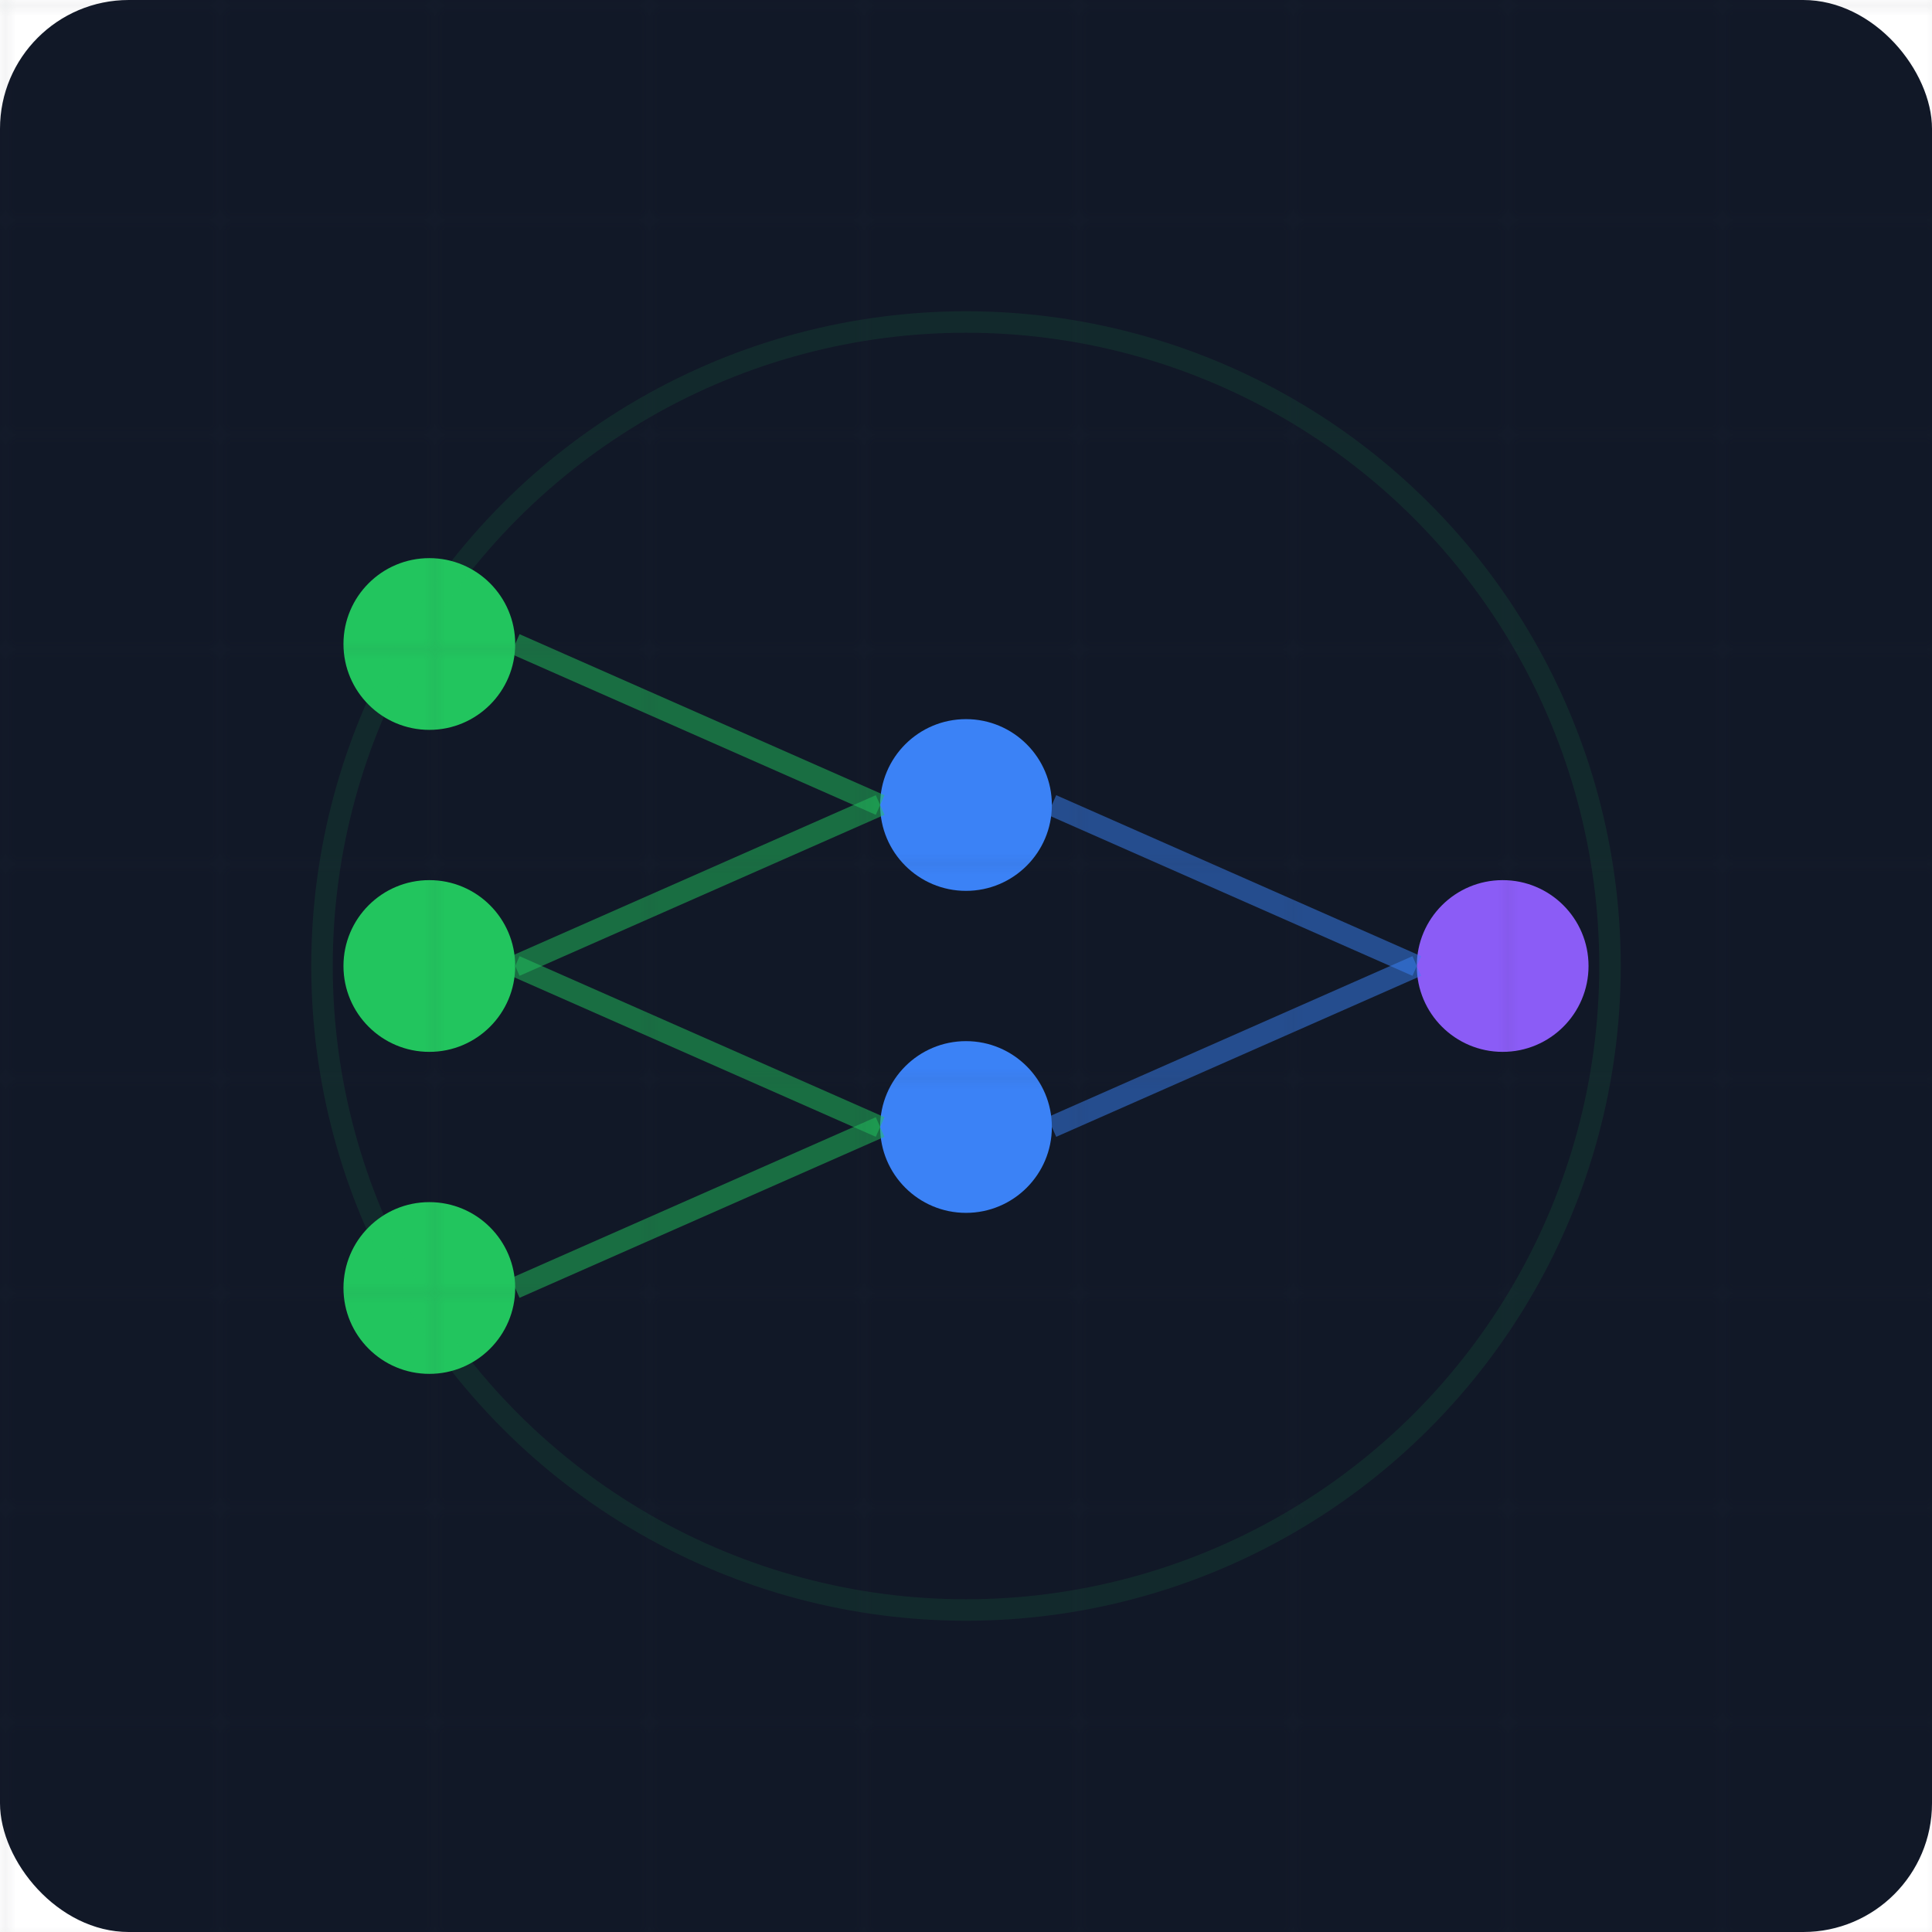 <?xml version="1.0" encoding="UTF-8"?>
<svg width="180" height="180" viewBox="0 0 180 180" fill="none" xmlns="http://www.w3.org/2000/svg">
  <!-- Background -->
  <rect width="180" height="180" rx="12" fill="#111827"/>
  
  <!-- Neural Network Visualization -->
  <!-- Nodes -->
  <circle cx="40" cy="60" r="8" fill="#22C55E"/>
  <circle cx="40" cy="90" r="8" fill="#22C55E"/>
  <circle cx="40" cy="120" r="8" fill="#22C55E"/>
  
  <circle cx="90" cy="75" r="8" fill="#3B82F6"/>
  <circle cx="90" cy="105" r="8" fill="#3B82F6"/>
  
  <circle cx="140" cy="90" r="8" fill="#8B5CF6"/>
  
  <!-- Connections -->
  <path d="M48 60 L82 75" stroke="#22C55E" stroke-width="2" opacity="0.5"/>
  <path d="M48 90 L82 75" stroke="#22C55E" stroke-width="2" opacity="0.5"/>
  <path d="M48 90 L82 105" stroke="#22C55E" stroke-width="2" opacity="0.5"/>
  <path d="M48 120 L82 105" stroke="#22C55E" stroke-width="2" opacity="0.5"/>
  
  <path d="M98 75 L132 90" stroke="#3B82F6" stroke-width="2" opacity="0.5"/>
  <path d="M98 105 L132 90" stroke="#3B82F6" stroke-width="2" opacity="0.5"/>
  
  <!-- Pulse Animation -->
  <circle cx="90" cy="90" r="60" stroke="#22C55E" stroke-width="2" opacity="0.1">
    <animate attributeName="r" values="0;60" dur="2s" repeatCount="indefinite"/>
    <animate attributeName="opacity" values="0.3;0" dur="2s" repeatCount="indefinite"/>
  </circle>
  
  <!-- Grid Pattern -->
  <pattern id="grid" x="0" y="0" width="20" height="20" patternUnits="userSpaceOnUse">
    <path d="M 20 0 L 0 0 0 20" fill="none" stroke="#374151" stroke-width="1"/>
  </pattern>
  <rect width="180" height="180" fill="url(#grid)" opacity="0.1"/>
</svg>
